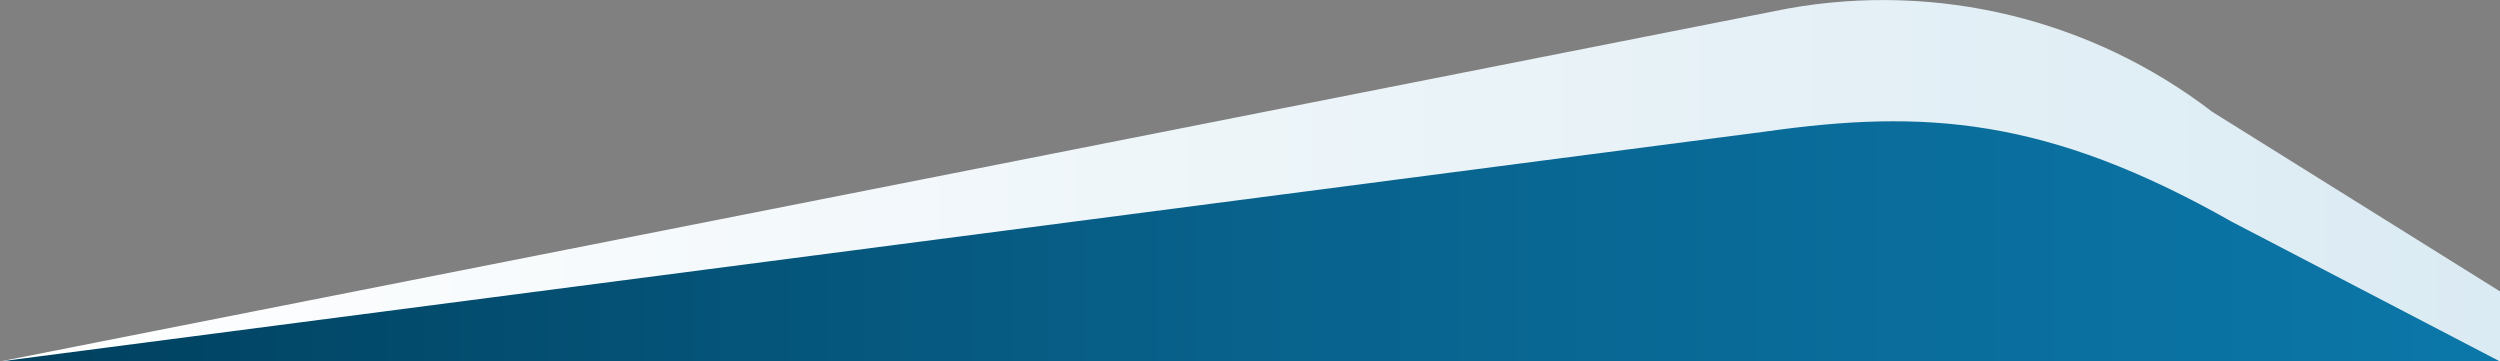 <?xml version="1.0" encoding="utf-8"?>
<!-- Generator: Adobe Illustrator 23.0.3, SVG Export Plug-In . SVG Version: 6.00 Build 0)  -->
<svg version="1.1" id="Warstwa_1" xmlns="http://www.w3.org/2000/svg" xmlns:xlink="http://www.w3.org/1999/xlink" x="0px" y="0px"
	 viewBox="0 0 1920 277.6" style="enable-background:new 0 0 1920 277.6;" xml:space="preserve">
<rect x="0" y="0" width="1920" height="277.6" fill="#808080" stroke="none"/>
<style type="text/css">
	.st0{fill:url(#SVGID_1_);}
	.st1{fill:url(#SVGID_2_);}
</style>
<linearGradient id="SVGID_1_" gradientUnits="userSpaceOnUse" x1="1920.021" y1="138.822" x2="-2.087238e-02" y2="138.822" gradientTransform="matrix(-1 0 0 -1 1920 277.644)">
	<stop  offset="0" style="stop-color:#FFFFFF"/>
	<stop  offset="1" style="stop-color:#DBEBF3"/>
</linearGradient>
<path class="st0" d="M0,277.6L1372.8,6.6c115-20.7,233.4,8.1,326.1,79.2l221.1,138v53.9H0z"/>
<linearGradient id="SVGID_2_" gradientUnits="userSpaceOnUse" x1="1920.021" y1="92.219" x2="-2.087238e-02" y2="92.219" gradientTransform="matrix(-1 0 0 -1 1920 277.644)">
	<stop  offset="0" style="stop-color:#00405E"/>
	<stop  offset="0.5" style="stop-color:#08628C"/>
	<stop  offset="1" style="stop-color:#0B77A9"/>
</linearGradient>
<path class="st1" d="M0,277.6l1356.2-176.6c121.1-17.1,215.6-11.4,358,69.4L1920,277.6H0z"/>
</svg>
